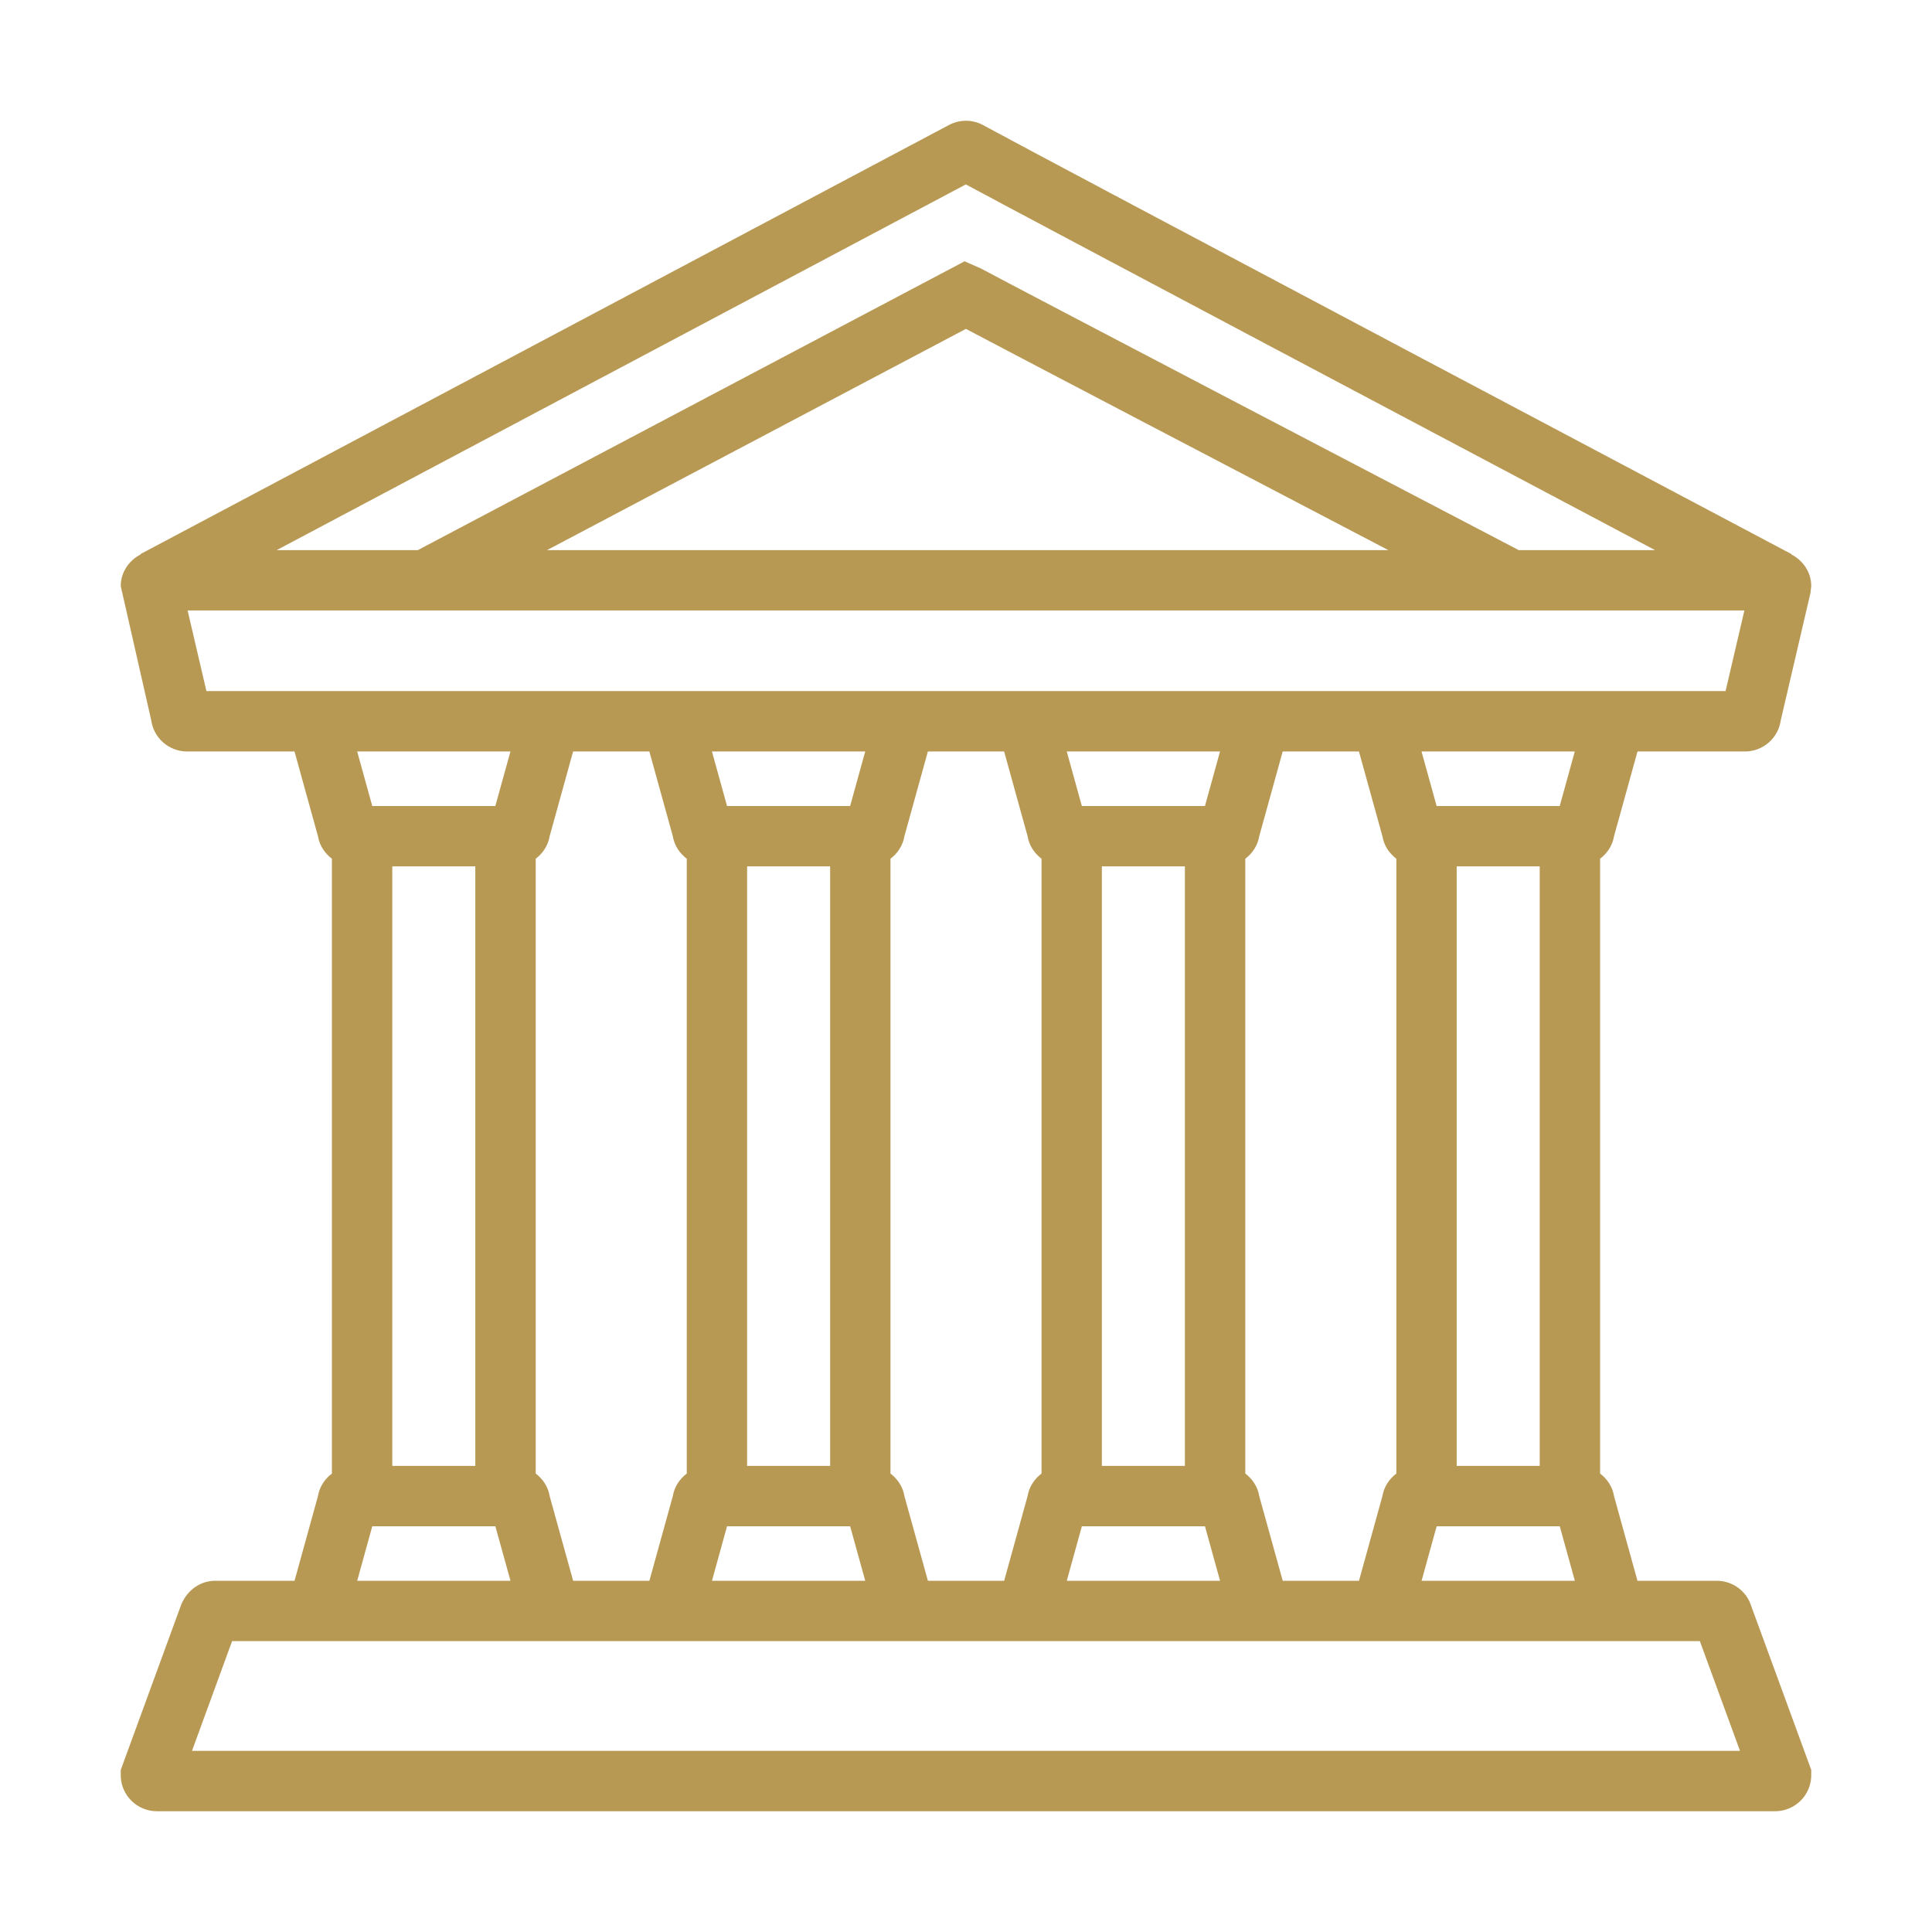 <svg xmlns="http://www.w3.org/2000/svg" viewBox="0 0 64 64"><path fill="#b89954" d="M56.868,52.365h-2.625l-0.776-2.805  c-0.05-0.306-0.224-0.566-0.462-0.747V28.447  c0.238-0.181,0.412-0.441,0.462-0.747l0.777-2.806h3.556  c0.606,0,1.109-0.448,1.189-1.029l0.985-4.222L60,19.416  c0-0.462-0.274-0.853-0.663-1.051l0.006-0.011  C59.092,18.221,34.223,5.055,32.569,4.146c-0.353-0.192-0.776-0.196-1.138-0.003  L4.656,18.353l0.006,0.012C4.274,18.563,4,18.954,4,19.416l1.011,4.449  c0.08,0.581,0.583,1.029,1.189,1.029h3.556l0.777,2.806  c0.05,0.306,0.224,0.566,0.462,0.747v20.366  c-0.238,0.181-0.412,0.441-0.462,0.747l-0.776,2.805h-2.625  c-0.474,0-0.905,0.279-1.123,0.773L4,58.631v0.177  c0,0.657,0.539,1.192,1.2,1.192h53.6C59.461,60,60,59.465,60,58.807v-0.177  l-2.035-5.555C57.773,52.644,57.342,52.365,56.868,52.365z M12.995,28.7h2.75v19.86  h-2.75V28.7z M18.208,49.56c-0.05-0.307-0.224-0.566-0.462-0.747V28.447  c0.238-0.181,0.412-0.441,0.462-0.747l0.777-2.806h2.526l0.777,2.806  c0.05,0.307,0.224,0.566,0.462,0.747v20.366  c-0.238,0.181-0.412,0.441-0.462,0.747l-0.776,2.805h-2.526L18.208,49.56z   M24.749,28.7h2.75v19.86h-2.75V28.7z M28.162,26.7h-4.078l-0.5-1.806h5.077  L28.162,26.7z M24.084,50.56h4.078l0.5,1.805h-5.077L24.084,50.56z   M29.96,49.56c-0.05-0.306-0.224-0.566-0.462-0.747V28.447  c0.238-0.181,0.412-0.441,0.462-0.747l0.777-2.806h2.526l0.777,2.806  c0.05,0.306,0.224,0.566,0.462,0.747v20.366  c-0.238,0.181-0.412,0.441-0.462,0.747l-0.776,2.805h-2.526L29.96,49.56z   M36.501,28.7h2.75v19.86h-2.75V28.7z M39.916,26.7h-4.078l-0.5-1.806h5.077  L39.916,26.7z M35.838,50.56h4.078l0.5,1.805h-5.077L35.838,50.56z   M41.714,49.56c-0.05-0.307-0.224-0.566-0.462-0.747V28.447  c0.238-0.181,0.412-0.441,0.462-0.747l0.777-2.806h2.526l0.777,2.806  c0.05,0.307,0.224,0.566,0.462,0.747v20.366  c-0.238,0.181-0.412,0.441-0.462,0.747l-0.776,2.805h-2.526L41.714,49.56z   M51.005,48.56h-2.75V28.7h2.75V48.56z M47.591,50.56h4.078l0.5,1.805h-5.077  L47.591,50.56z M51.668,26.7h-4.078l-0.5-1.806h5.077L51.668,26.7z   M31.994,6.109c2.707,1.455,16.243,8.626,22.83,12.114h-4.515  c-1.993-1.041-17.079-8.925-17.802-9.323L31.953,8.656l-18.112,9.567H9.167  L31.994,6.109z M45.99,18.223H18.122l13.875-7.328  C33.93,11.917,41.419,15.834,45.99,18.223z M6.838,22.894L6.215,20.223H57.785  l-0.623,2.671H54.797H44.462h-1.418H32.709h-1.419H20.956h-1.418H9.203H6.838z   M16.909,24.894l-0.5,1.806H12.332l-0.5-1.806H16.909z M12.332,50.56h4.078  l0.5,1.805h-5.077L12.332,50.56z M6.36,58l1.328-3.635H9.203h10.334h1.418  h10.334h1.419h10.334h1.418H54.797h1.513l1.33,3.635H6.36z" class="color57585b svgShape"></path></svg>